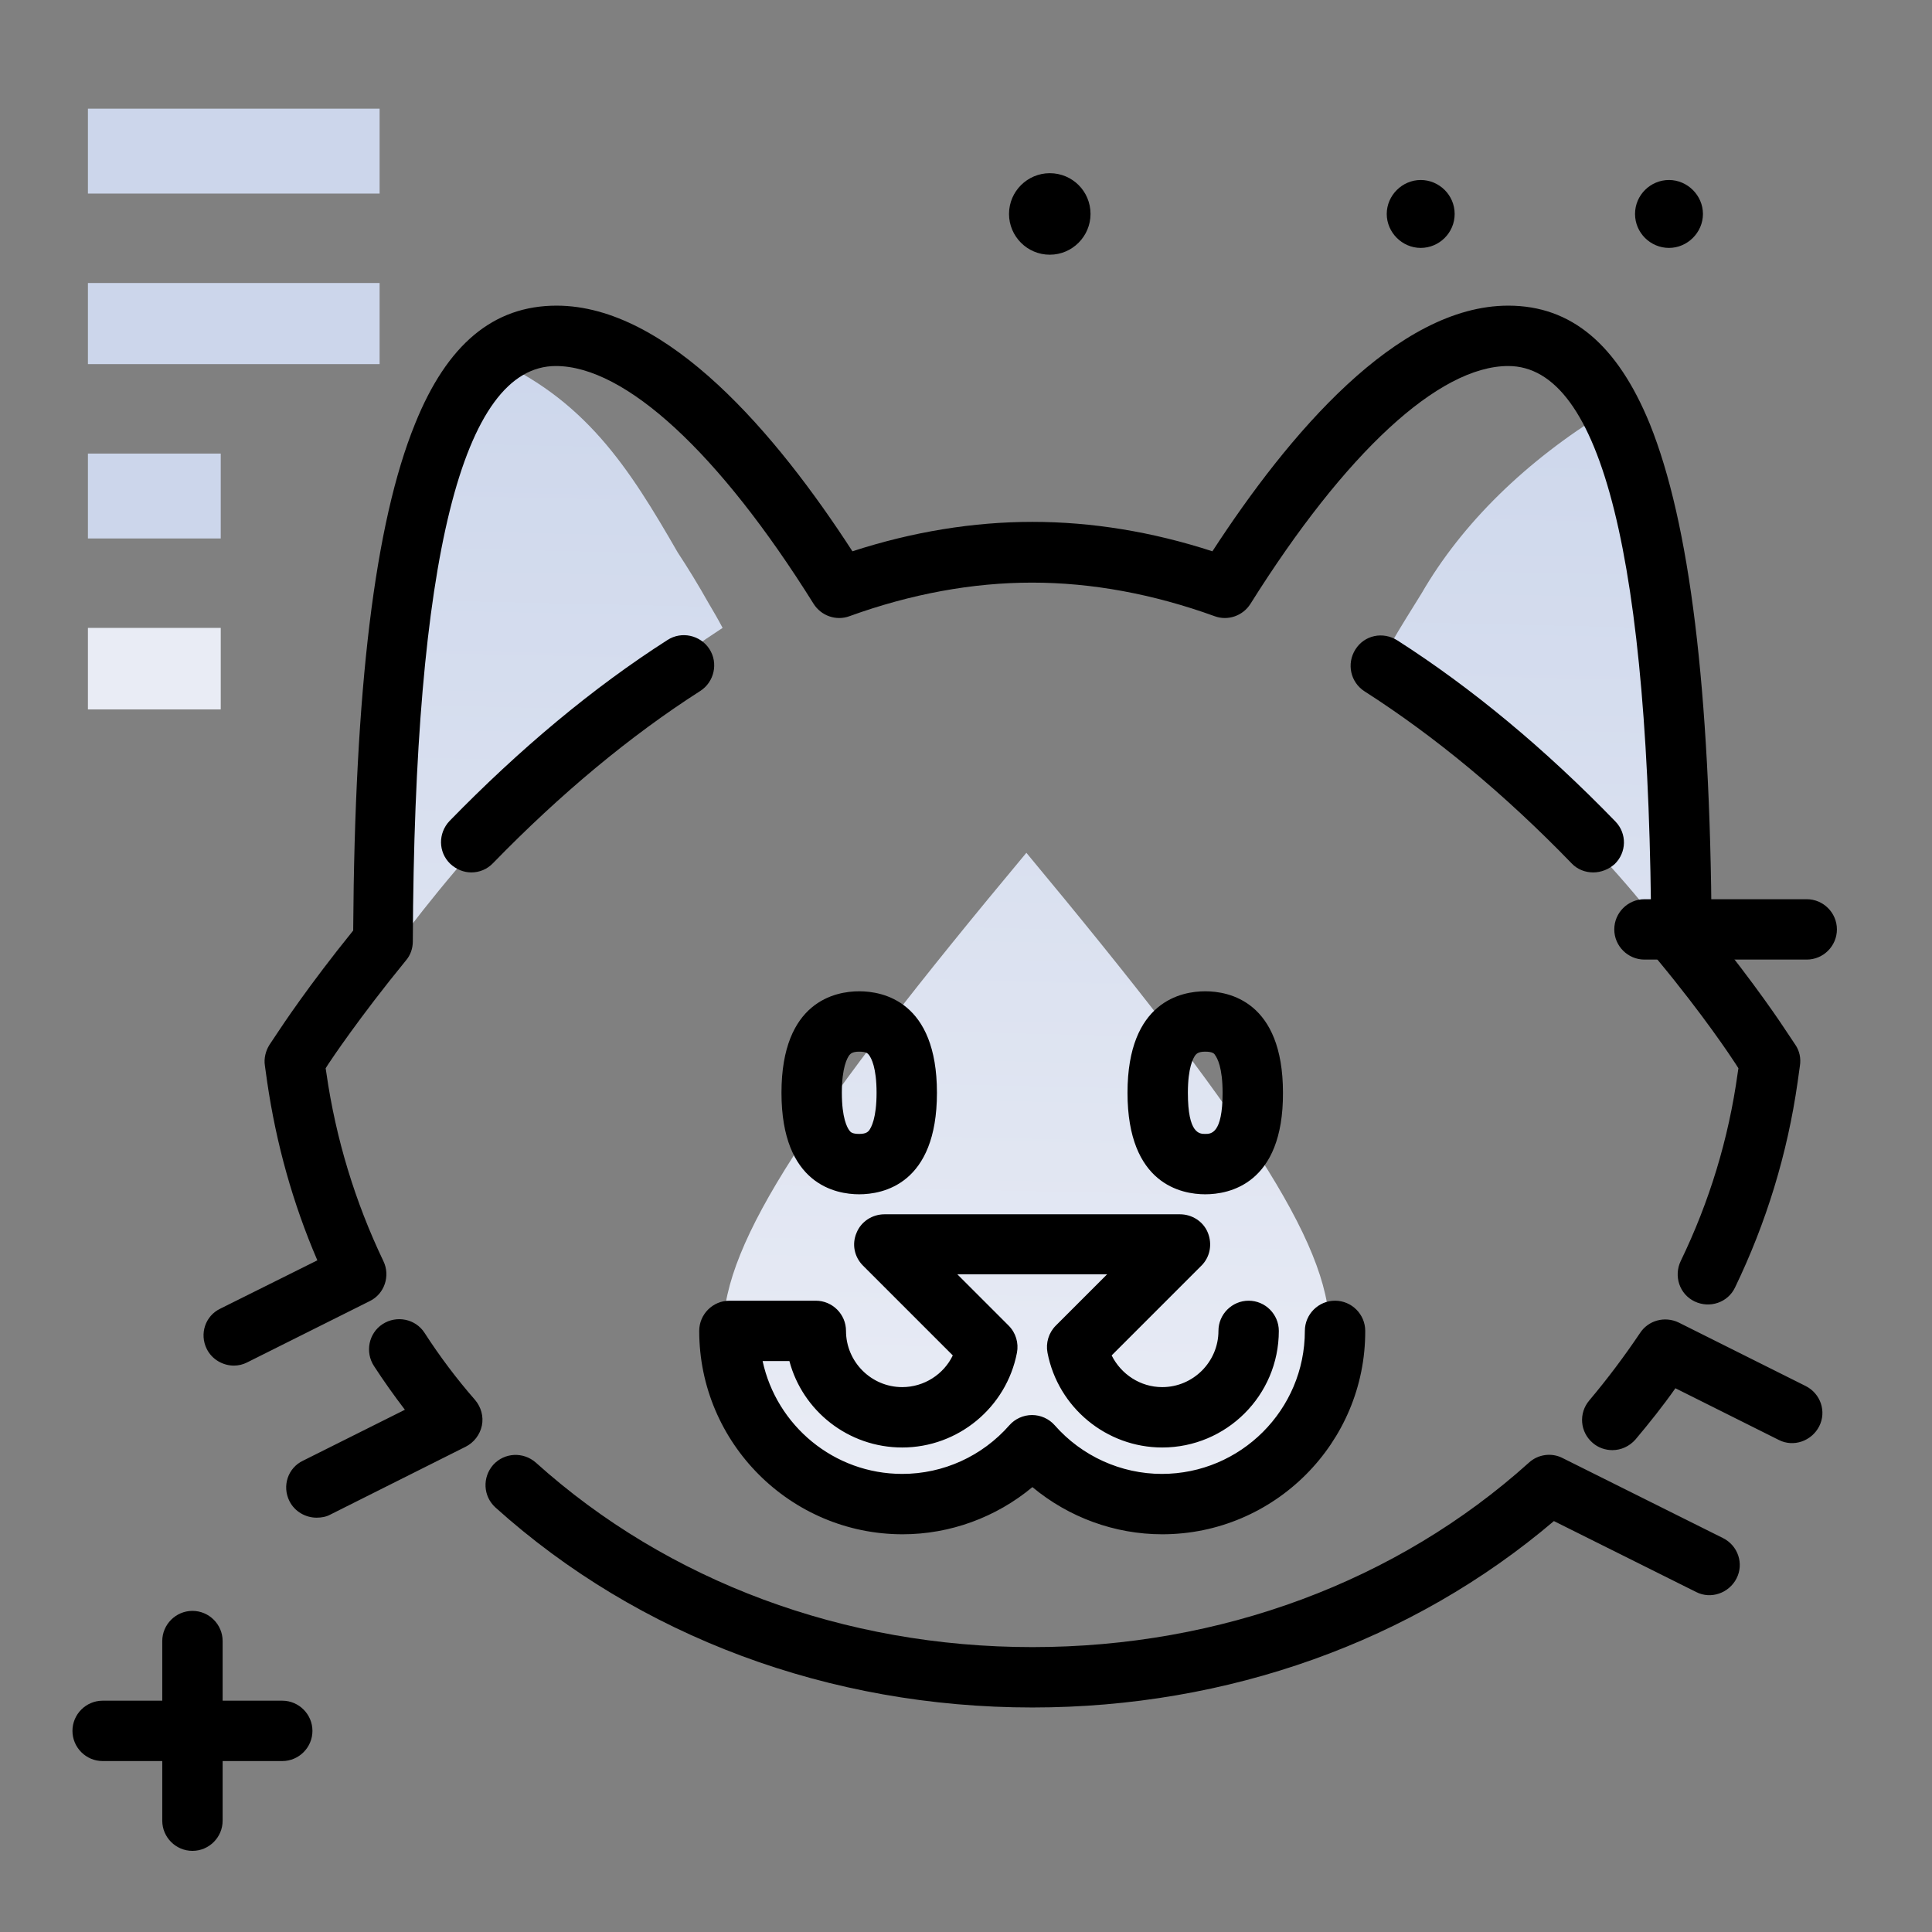 <svg version="1.1" id="Layer_1" xmlns="http://www.w3.org/2000/svg" xmlns:xlink="http://www.w3.org/1999/xlink" x="0px" y="0px" viewBox="0 0 512 512" enable-background="new 0 0 512 512" xml:space="preserve">
<rect x="0" y="0" width="512" height="512" fill="#808080" stroke="none"/>
<linearGradient id="SVGID_1_" gradientUnits="userSpaceOnUse" x1="269.764" y1="392.095" x2="276.585" y2="86.284" class="gradient-element">
	<stop offset="0" class="primary-color-gradient" style="stop-color: rgb(233, 236, 245)"></stop>
	<stop offset="1" class="secondary-color-gradient" style="stop-color: rgb(204, 214, 235)"></stop>
</linearGradient>
<path fill="url(#SVGID_1_)" d="M272,226c-57.4,68.8-80.3,103.2-80.3,126.2c0,25.3,20.6,45.9,45.9,45.9c13.7,0,26-6,34.4-15.6
	c8.4,9.5,20.7,15.6,34.4,15.6c25.3,0,45.9-20.6,45.9-45.9C352.3,329.3,329.3,294.9,272,226z M191.5,166.4
	c-46.9,30.4-81.7,77.1-91,90.3v-68c1.7-51.8,21.2-75.4,28.5-94.3c26,11,37.7,29.6,50.6,52c2.7,4.1,5.4,8.5,8.1,13.3
	C189,161.9,190.3,164.1,191.5,166.4z M368.6,170.6c2.7-4.7,5.5-9.1,8.1-13.3c10.8-18.7,27.8-35.2,49-48.2c6.6-4.1,4.1,8.5,6.1,16
	c5.2,19.4,8.5,27.3,9.9,68.1l4.9,61.1c-9.3-13.2-34.8-46.7-81.7-77.1C366.1,175,367.4,172.8,368.6,170.6z"></path>
<path d="M273.6,452.5c-53.8,0-104.3-18.8-142.3-53c-3.3-3-3.5-8-0.6-11.3c3-3.3,8-3.5,11.3-0.6c35,31.5,81.7,48.9,131.6,48.9
	s96.6-17.4,131.6-48.9c2.4-2.2,6-2.7,8.9-1.2l42.5,21.2c4,2,5.6,6.8,3.6,10.7s-6.8,5.6-10.7,3.6l-37.7-18.8
	C374.3,435,325.4,452.5,273.6,452.5z M308,406.6c-12.6,0-24.8-4.5-34.4-12.5c-9.6,8-21.8,12.5-34.4,12.5
	c-29.7,0-53.9-24.2-53.9-53.9c0-4.4,3.6-8,8-8h22.9c4.4,0,8,3.6,8,8c0,8.2,6.7,14.9,14.9,14.9c5.8,0,11-3.4,13.4-8.4l-23.8-23.8
	c-2.3-2.3-3-5.7-1.7-8.7c1.2-3,4.2-4.9,7.4-4.9h78.3c3.2,0,6.2,1.9,7.4,4.9s0.6,6.4-1.7,8.7l-23.8,23.8c2.5,5,7.6,8.4,13.4,8.4
	c8.2,0,14.9-6.7,14.9-14.9c0-4.4,3.6-8,8-8s8,3.6,8,8c0,17.1-13.9,30.9-30.9,30.9c-14.8,0-27.6-10.6-30.4-25.1
	c-0.5-2.6,0.3-5.3,2.2-7.2l13.6-13.6h-39.7l13.6,13.6c1.9,1.9,2.7,4.6,2.2,7.2c-2.8,14.5-15.6,25.1-30.4,25.1
	c-14.3,0-26.4-9.7-29.9-22.9h-7.1c3.7,17.1,18.9,29.9,37,29.9c10.9,0,21.2-4.7,28.4-12.9c1.5-1.7,3.7-2.7,6-2.7s4.5,1,6,2.7
	c7.2,8.2,17.6,12.9,28.4,12.9c20.9,0,37.9-17,37.9-37.9c0-4.4,3.6-8,8-8s8,3.6,8,8C361.9,382.4,337.7,406.6,308,406.6z M83.9,402.2
	c-2.9,0-5.8-1.6-7.2-4.4c-2-4-0.4-8.8,3.6-10.7l27-13.5c-2.9-3.8-5.6-7.6-8.2-11.6c-2.4-3.7-1.4-8.7,2.3-11.1
	c3.7-2.4,8.7-1.4,11.1,2.3c4,6.2,8.5,12.2,13.4,17.8c1.6,1.9,2.3,4.4,1.8,6.8c-0.5,2.4-2.1,4.5-4.3,5.6l-35.9,18
	C86.4,402,85.1,402.2,83.9,402.2z M427.3,384.3c-1.8,0-3.7-0.6-5.2-1.9c-3.4-2.9-3.8-7.9-0.9-11.3c4.8-5.7,9.3-11.7,13.4-17.8
	c2.2-3.4,6.6-4.6,10.3-2.8l33.6,16.8c4,2,5.6,6.8,3.6,10.7s-6.8,5.6-10.7,3.6L444,367.9c-3.3,4.7-6.9,9.2-10.6,13.6
	C431.8,383.3,429.6,384.3,427.3,384.3z M62,361.9c-2.9,0-5.8-1.6-7.2-4.4c-2-4-0.4-8.8,3.6-10.7l25.7-12.8
	c-6.5-15.1-10.9-30.9-13.3-47.3l-0.6-4.3c-0.3-1.9,0.2-3.9,1.2-5.5l2.4-3.6c0.8-1.2,7.9-12,19.8-26.7c0.4-64,5.7-108,16.4-134.3
	c8.5-21.1,20.8-31.3,37.5-31.3c29.5,0,58.4,34.2,78.4,65.1c16-5.2,32.1-7.8,47.7-7.8c15.7,0,31.7,2.6,47.7,7.8
	c20.1-30.9,48.9-65.1,78.4-65.1c16.7,0,28.9,10.3,37.5,31.3c10.6,26.3,16,70.2,16.4,134.3c11.5,14.2,18.5,24.7,19.8,26.7l2.4,3.6
	c1.1,1.6,1.5,3.6,1.2,5.5l-0.6,4.3c-2.7,19-8.3,37.3-16.6,54.5c-1.9,4-6.7,5.6-10.7,3.7c-4-1.9-5.6-6.7-3.7-10.7
	c7.6-15.7,12.7-32.4,15.1-49.8l0.2-1.3L460,282c-1.3-2-8.5-12.9-20.6-27.5c-1.2-1.4-1.8-3.2-1.8-5c-0.4-101.2-13.1-152.5-37.9-152.5
	c-18.4,0-43.2,23-68.3,63c-2,3.2-6,4.6-9.5,3.3c-16.3-5.9-32.6-8.9-48.4-8.9c-15.8,0-32.1,3-48.4,8.9c-3.5,1.3-7.5-0.1-9.5-3.3
	c-25-40-49.9-63-68.3-63c-24.8,0-37.5,51.3-37.9,152.5c0,1.8-0.6,3.6-1.8,5c-12.5,15.3-19.8,26.3-20.6,27.5l-0.7,1.1l0.2,1.3
	c2.5,17.4,7.6,34.1,15.1,49.8c1.9,3.9,0.3,8.7-3.6,10.6l-32.6,16.3C64.4,361.6,63.2,361.9,62,361.9z M319.4,316.5
	c-6.2,0-20.6-2.6-20.6-26.9c0-24.3,14.4-26.9,20.6-26.9s20.6,2.6,20.6,26.9C340.1,313.9,325.6,316.5,319.4,316.5z M319.4,278.7
	c-1.9,0-2.3,0.6-2.6,0.9c-0.6,0.8-2,3.3-2,10c0,10.9,3.1,10.9,4.6,10.9s4.6,0,4.6-10.9c0-6.7-1.4-9.2-2-10
	C321.8,279.2,321.3,278.7,319.4,278.7z M227.7,316.5c-6.2,0-20.6-2.6-20.6-26.9c0-24.3,14.4-26.9,20.6-26.9
	c6.2,0,20.6,2.6,20.6,26.9C248.3,313.9,233.9,316.5,227.7,316.5z M227.7,278.7c-1.9,0-2.3,0.6-2.6,0.9c-0.6,0.8-2,3.3-2,10
	c0,6.7,1.4,9.2,2,10c0.3,0.4,0.7,0.9,2.6,0.9c1.9,0,2.3-0.6,2.6-0.9c0.6-0.8,2-3.3,2-10c0-6.7-1.4-9.2-2-10
	C230,279.2,229.6,278.7,227.7,278.7z M422.2,231.2c-2.1,0-4.2-0.8-5.7-2.4c-17.8-18.4-36.3-33.7-54.9-45.6
	c-3.7-2.4-4.8-7.3-2.4-11.1s7.3-4.8,11.1-2.4c19.7,12.6,39.1,28.7,57.8,48c3.1,3.2,3,8.2-0.2,11.3
	C426.3,230.4,424.3,231.2,422.2,231.2z M124.9,231.2c-2,0-4-0.8-5.6-2.3c-3.2-3.1-3.2-8.1-0.2-11.3c18.7-19.2,38.1-35.4,57.8-48
	c3.7-2.4,8.7-1.3,11.1,2.4s1.3,8.7-2.4,11.1c-18.6,11.9-37.1,27.3-54.9,45.6C129.1,230.4,127,231.2,124.9,231.2z"></path>
<g>
	<path fill="rgb(233, 236, 245)" class="primary-color" d="M23.3,166.4h35.2v21.6H23.3V166.4z"></path>
	<path fill="rgb(204, 214, 235)" class="secondary-color" d="M23.3,120.2h35.2v22.5H23.3V120.2z M23.3,51.3h77.3V28.8H23.3V51.3z M23.3,96.5h77.3V75H23.3V96.5z"></path>
</g>
<path d="M82.8,458.7c0,4.4-3.6,8-8,8H59v15.8c0,4.4-3.6,8-8,8s-8-3.6-8-8v-15.8H27.2c-4.4,0-8-3.6-8-8s3.6-8,8-8H43v-15.8
	c0-4.4,3.6-8,8-8s8,3.6,8,8v15.8h15.8C79.2,450.7,82.8,454.3,82.8,458.7z M278.2,45.9c-5.9,0-10.8,4.8-10.8,10.8
	c0,5.9,4.8,10.8,10.8,10.8S289,62.6,289,56.7C289,50.7,284.2,45.9,278.2,45.9z M433.3,56.7c0-5,4.1-9,9-9s9,4.1,9,9s-4.1,9-9,9
	S433.3,61.7,433.3,56.7z M385.5,56.7c0,5-4.1,9-9,9s-9-4.1-9-9s4.1-9,9-9S385.5,51.7,385.5,56.7z M478.8,238.3h-43c-4.4,0-8,3.6-8,8
	s3.6,8,8,8h43c4.4,0,8-3.6,8-8S483.2,238.3,478.8,238.3z"></path>
</svg>